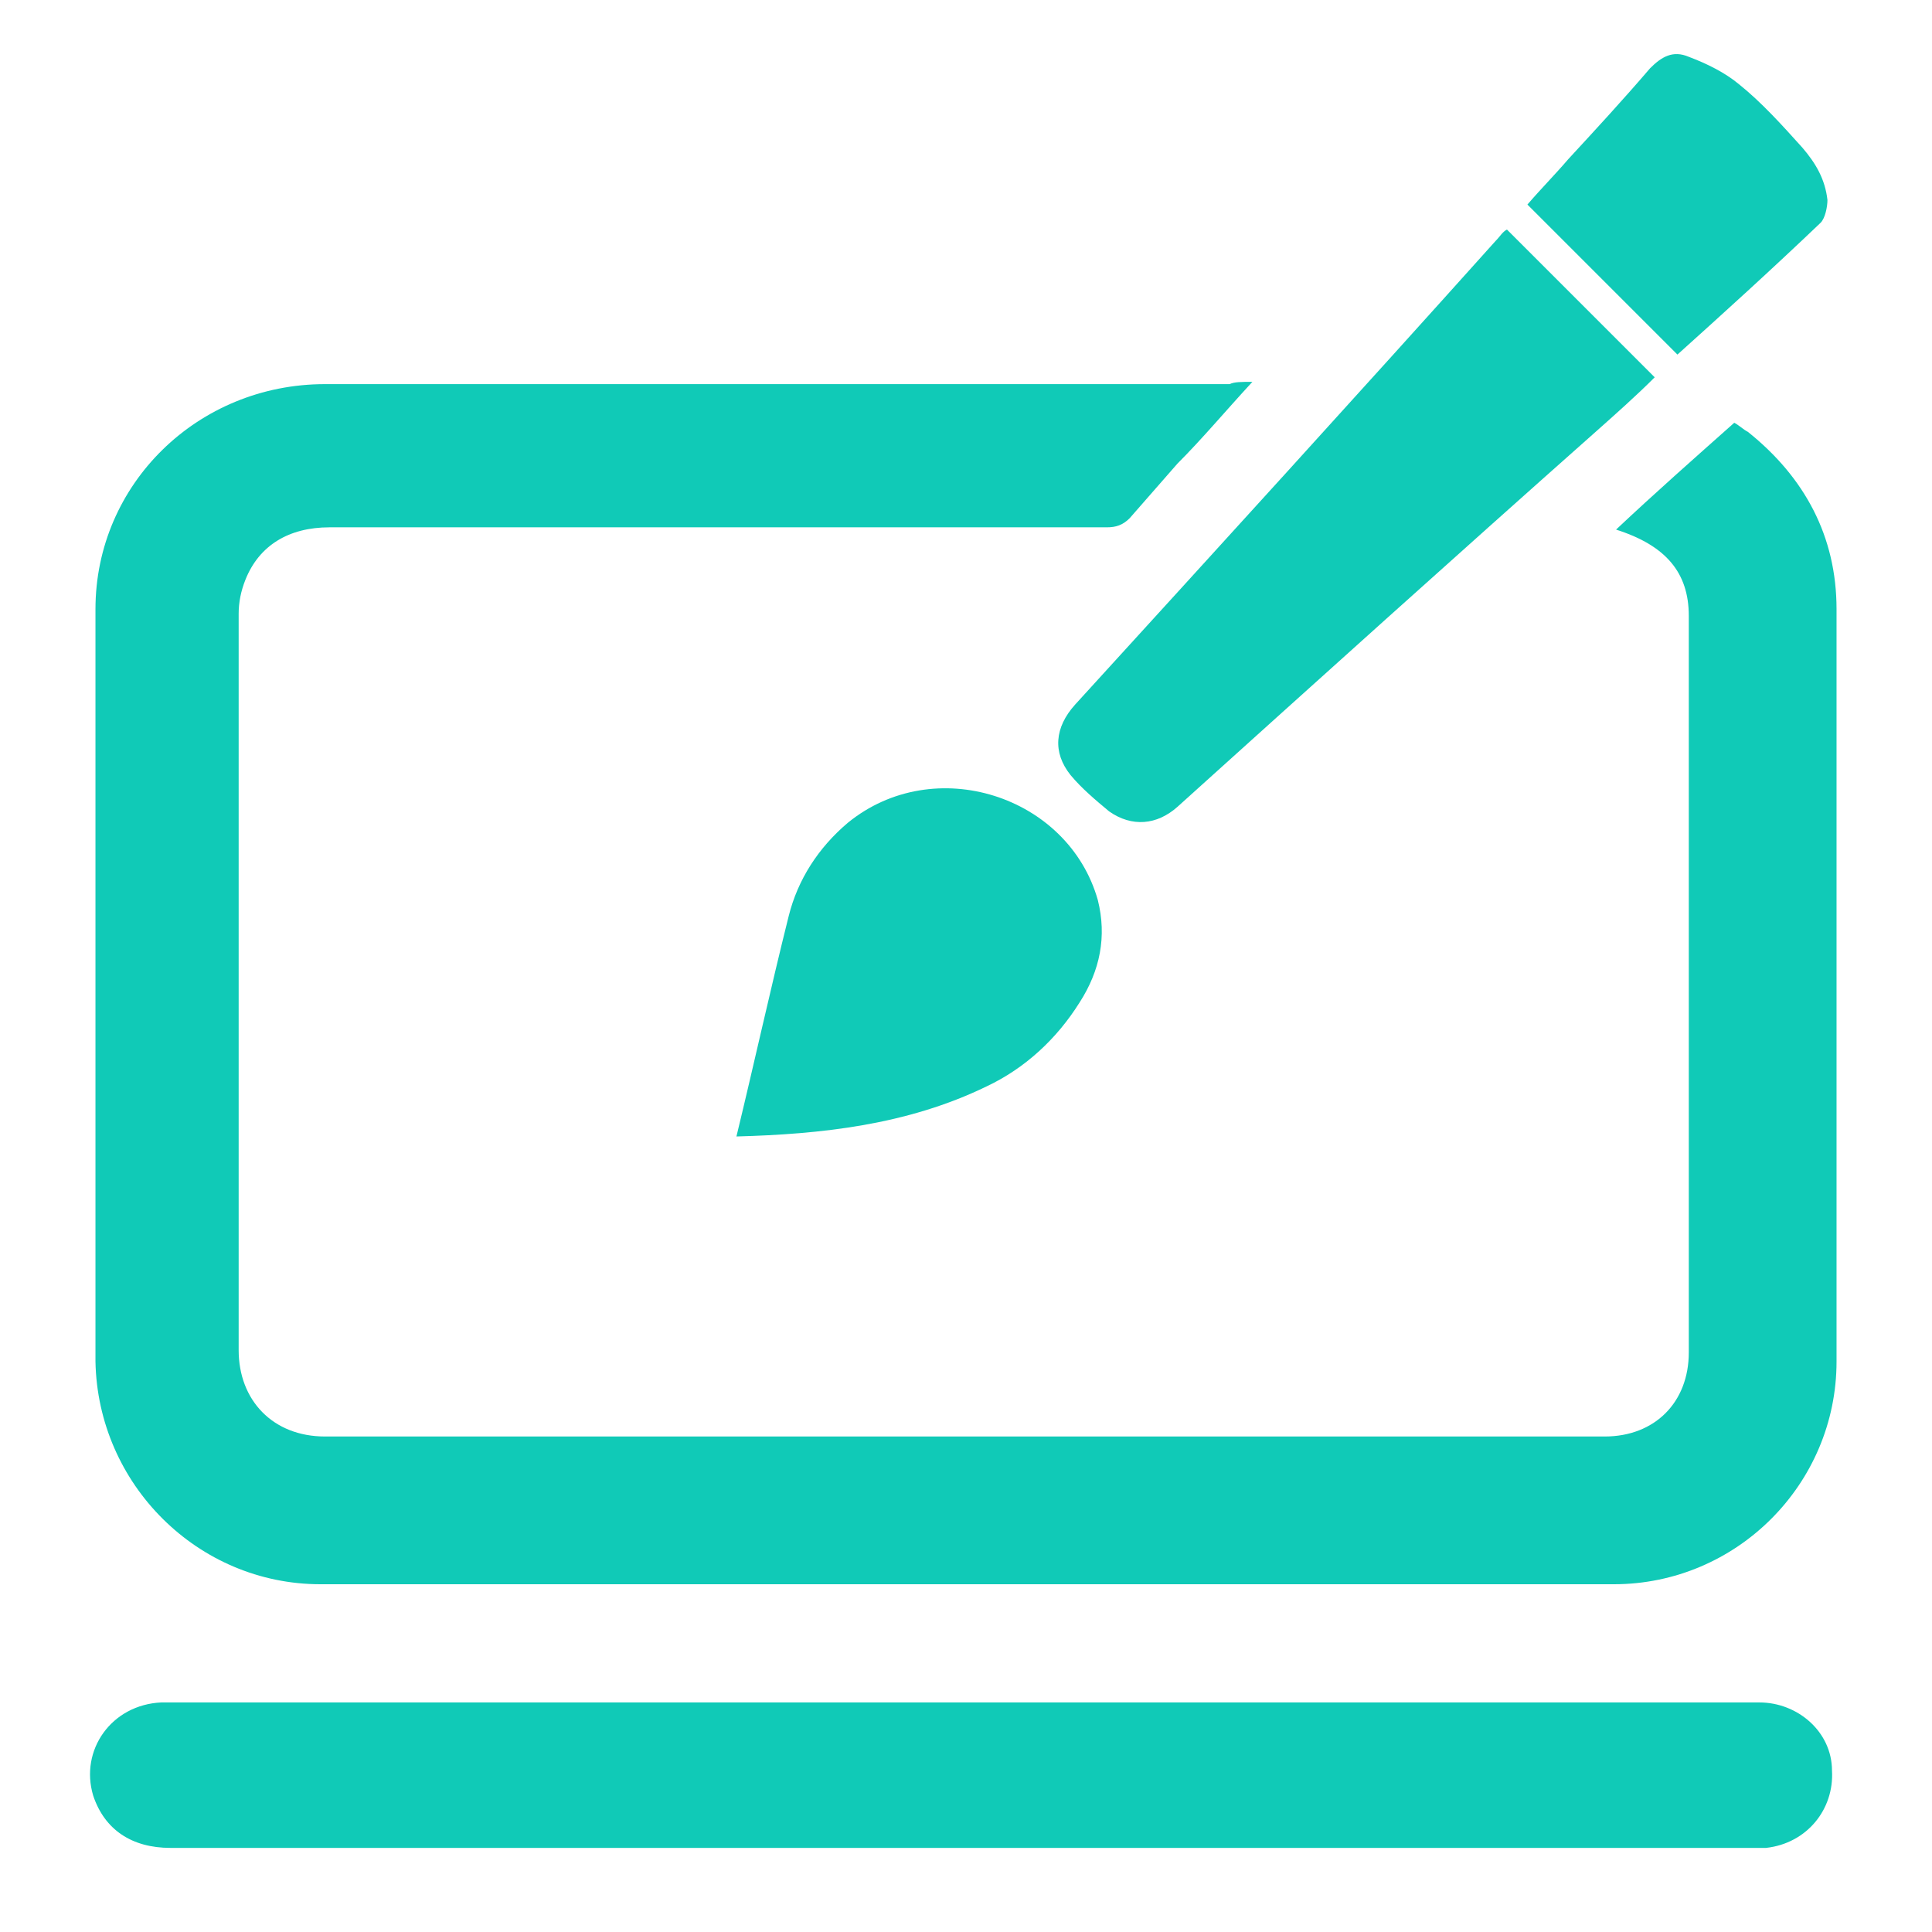 <?xml version="1.0" encoding="utf-8"?>
<!-- Generator: Adobe Illustrator 22.0.0, SVG Export Plug-In . SVG Version: 6.00 Build 0)  -->
<svg version="1.1" id="Layer_1" xmlns="http://www.w3.org/2000/svg" xmlns:xlink="http://www.w3.org/1999/xlink" x="0px" y="0px"
	 viewBox="0 0 85 85" style="enable-background:new 0 0 85 85;" xml:space="preserve">
<style type="text/css">
	.st0{fill:#10CAB7;}
</style>
<g>
	<path class="st0" d="M55.1,16.8c-1.2,1.3-2.2,2.5-3.3,3.6c-0.7,0.8-1.4,1.6-2.1,2.4c-0.3,0.3-0.6,0.4-1,0.4c-11.4,0-22.8,0-34.2,0
		c-1.8,0-3.1,0.8-3.7,2.3c-0.2,0.5-0.3,1-0.3,1.5c0,10.8,0,21.6,0,32.4c0,2.2,1.5,3.8,3.8,3.8c18.8,0,37.5,0,56.3,0
		c2.2,0,3.7-1.5,3.7-3.7c0-10.8,0-21.6,0-32.4c0-1.9-1-3.1-3.2-3.8c1.7-1.6,3.4-3.1,5.2-4.7c0.2,0.1,0.4,0.3,0.6,0.4
		c2.5,2,3.9,4.6,3.9,7.8c0,11,0,22,0,33.1c0,5.4-4.4,9.8-9.8,9.8c-19,0-37.9,0-56.9,0c-5.4,0-9.8-4.4-9.9-9.8c0-11,0-22,0-33.1
		c0-5.5,4.5-9.9,10.1-9.9c13.3,0,26.5,0,39.8,0C54.3,16.8,54.6,16.8,55.1,16.8z"/>
	<path class="st0" d="M42.4,74.9c11.7,0,23.4,0,35,0c1.7,0,3.2,1.3,3.2,3c0.1,1.7-1.1,3.2-2.9,3.4c-0.2,0-0.4,0-0.6,0
		c-23.2,0-46.4,0-69.6,0c-1.7,0-2.9-0.8-3.4-2.3c-0.6-2,0.8-4,3-4.1c0.2,0,0.4,0,0.7,0C19.4,74.9,30.9,74.9,42.4,74.9L42.4,74.9z"/>
	<path class="st0" d="M66.3,10.1c2.2,2.2,4.3,4.3,6.5,6.5c-0.8,0.8-1.7,1.6-2.6,2.4C64,24.5,57.9,30,51.8,35.5c-0.9,0.8-2,0.9-3,0.2
		c-0.6-0.5-1.2-1-1.7-1.6c-0.8-1-0.7-2.1,0.2-3.1c6.2-6.8,12.4-13.6,18.5-20.4C66,10.4,66.1,10.2,66.3,10.1z"/>
	<path class="st0" d="M32.4,50c0.8-3.3,1.5-6.5,2.3-9.7c0.4-1.6,1.3-3,2.6-4.1c3.8-3.1,9.7-1.2,11,3.4c0.4,1.6,0.1,3.1-0.8,4.5
		c-1,1.6-2.4,2.9-4.1,3.7C39.9,49.5,36.1,49.9,32.4,50z"/>
	<path class="st0" d="M73.8,15.6c-2.2-2.2-4.4-4.4-6.6-6.6c0.6-0.7,1.2-1.3,1.8-2c1.2-1.3,2.4-2.6,3.6-4c0.5-0.5,1-0.8,1.7-0.5
		c0.8,0.3,1.6,0.7,2.2,1.2c1,0.8,1.9,1.8,2.8,2.8c0.6,0.7,1,1.4,1.1,2.3c0,0.3-0.1,0.8-0.3,1C77.9,11.9,75.8,13.8,73.8,15.6z"/>
</g>
</svg>
